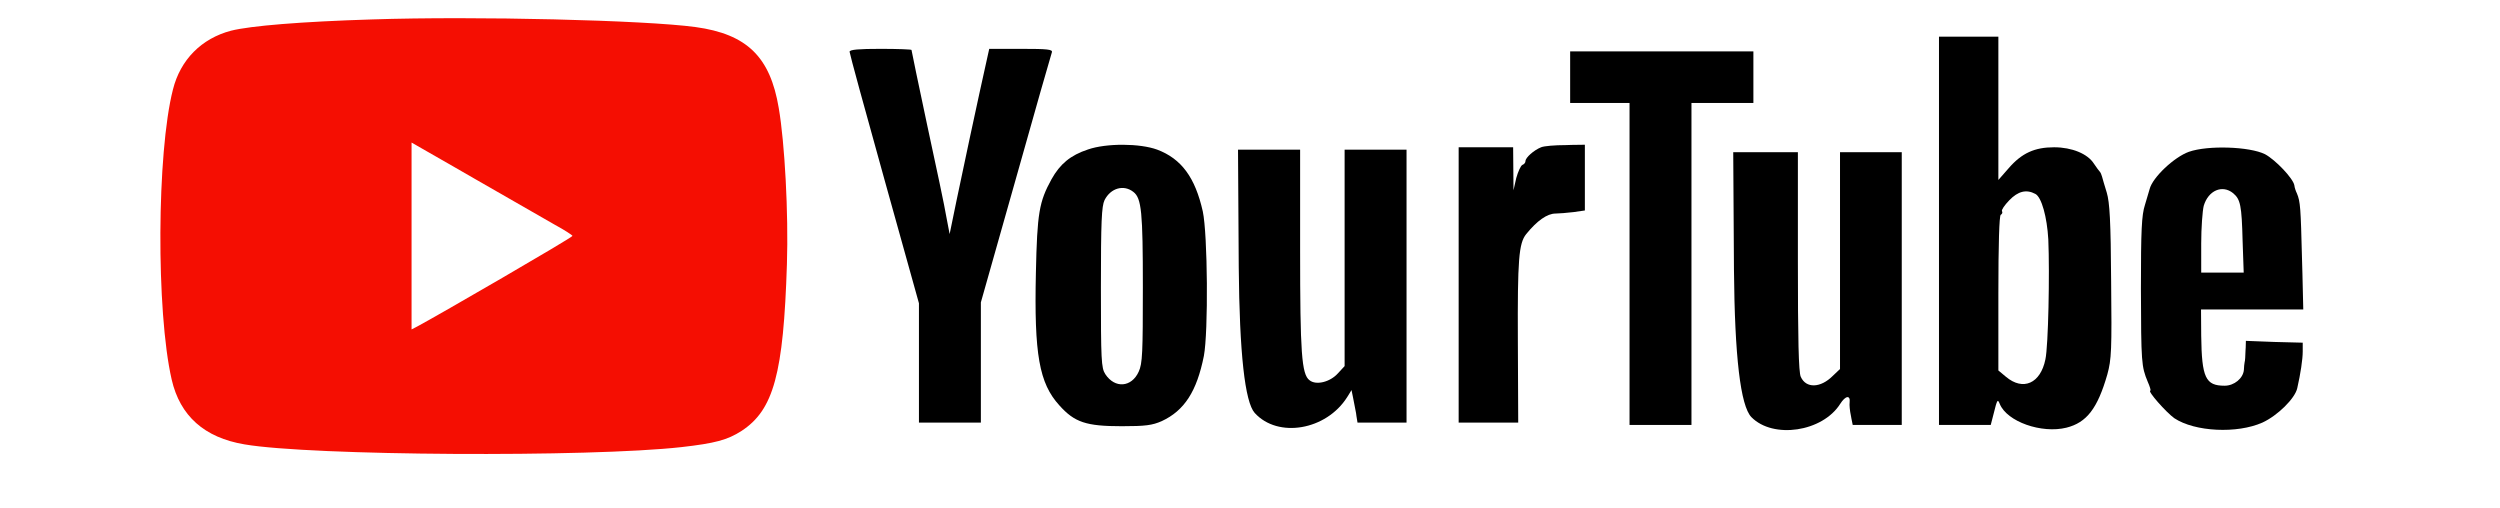 <?xml version="1.0" encoding="UTF-8" standalone="no"?>
<!DOCTYPE svg PUBLIC "-//W3C//DTD SVG 1.1//EN" "http://www.w3.org/Graphics/SVG/1.1/DTD/svg11.dtd">
<svg version="1.1" xmlns="http://www.w3.org/2000/svg" xmlns:xlink="http://www.w3.org/1999/xlink" preserveAspectRatio="xMidYMid meet" viewBox="-1 0 122 28" width="118" height="24"><defs><path d="M3.89 1.69C2.26 2.12 1.1 3.29 0.69 4.93C-0.2 8.41 -0.24 17.15 0.62 20.9C1.08 22.9 2.42 24.1 4.63 24.47C8.27 25.1 23.63 25.19 28.7 24.62C30.54 24.41 31.22 24.23 32 23.73C33.77 22.57 34.31 20.59 34.5 14.54C34.59 11.75 34.38 7.86 34.05 5.95C33.58 3.13 32.3 1.88 29.47 1.49C26.69 1.11 17.36 0.88 11.65 1.07C7.76 1.19 4.97 1.42 3.89 1.69ZM22.69 12.99C22.69 13.08 15.27 17.38 14.14 17.98C14.12 17.99 14.02 18.04 13.83 18.14L13.83 12.99L13.83 7.85C15.9 9.04 17.05 9.69 17.28 9.83C19.16 10.91 21.16 12.05 21.69 12.36C22.24 12.66 22.69 12.95 22.69 12.99Z" id="bPytBQTg5"></path><path d="M97.94 23.4L99.37 23.4L100.79 23.4C100.88 23.06 100.93 22.86 100.94 22.82C101.15 21.97 101.17 21.96 101.29 22.25C101.69 23.22 103.59 23.89 104.96 23.55C106.07 23.27 106.67 22.5 107.21 20.62C107.44 19.78 107.46 19.28 107.42 15.49C107.4 12.15 107.34 11.15 107.18 10.61C107.06 10.23 106.95 9.84 106.92 9.73C106.89 9.62 106.84 9.5 106.8 9.46C106.76 9.42 106.61 9.22 106.47 9.01C106.13 8.47 105.26 8.11 104.28 8.11C103.21 8.11 102.5 8.43 101.78 9.26C101.74 9.3 101.55 9.52 101.21 9.91L101.21 5.95L101.21 2.02L99.57 2.02L97.94 2.02L97.94 12.71L97.94 23.4ZM103.96 13.18C104.04 15.08 103.96 19.06 103.8 19.79C103.53 21.12 102.57 21.54 101.63 20.75C101.6 20.73 101.46 20.61 101.21 20.4C101.21 17.86 101.21 16.44 101.21 16.16C101.21 13.43 101.26 11.88 101.34 11.83C101.43 11.78 101.45 11.69 101.41 11.63C101.37 11.56 101.55 11.3 101.81 11.03C102.29 10.53 102.75 10.41 103.25 10.68C103.59 10.86 103.89 11.95 103.96 13.18Z" id="d7hJMpGZ6G"></path><path d="M39.86 9.85C39.99 10.31 40.62 12.59 41.77 16.7L41.77 19.98L41.77 23.27L43.47 23.27L45.18 23.27L45.18 19.97L45.18 16.65C46.33 12.58 46.97 10.32 47.1 9.87C48.15 6.13 49.05 2.99 49.09 2.88C49.14 2.72 48.86 2.69 47.4 2.69C47.28 2.69 46.69 2.69 45.64 2.69C45.32 4.13 45.14 4.93 45.11 5.09C44.82 6.42 44.33 8.7 44.02 10.19C43.98 10.37 43.79 11.27 43.46 12.89C43.35 12.33 43.29 12.01 43.28 11.95C43.2 11.44 42.72 9.18 42.23 6.92C41.75 4.66 41.36 2.79 41.36 2.75C41.36 2.72 40.6 2.69 39.66 2.69C38.46 2.69 37.95 2.73 37.95 2.85C37.95 2.94 38.81 6.09 39.86 9.85Z" id="h19Fi0n6YH"></path><path d="M87.61 22.97C88.81 24.19 91.53 23.78 92.5 22.24C92.79 21.78 93.07 21.74 93.02 22.16C93 22.29 93.03 22.62 93.09 22.89C93.09 22.92 93.13 23.1 93.19 23.4L94.54 23.4L95.89 23.4L95.89 15.89L95.89 8.38L94.19 8.38L92.49 8.38L92.49 14.35L92.49 20.32C92.25 20.55 92.12 20.67 92.09 20.7C91.42 21.37 90.62 21.4 90.33 20.75C90.21 20.51 90.17 18.65 90.17 14.4C90.17 14 90.17 11.99 90.17 8.38L88.38 8.38L86.61 8.38L86.65 14.84C86.69 19.64 87.01 22.35 87.61 22.97Z" id="k3jW6twSo"></path><path d="M49.07 9.87C48.39 11.11 48.28 11.72 48.21 15.02C48.11 19.51 48.39 21.1 49.5 22.32C50.34 23.26 50.98 23.47 52.94 23.47C54.24 23.47 54.62 23.42 55.14 23.19C56.39 22.61 57.07 21.55 57.46 19.6C57.71 18.27 57.67 12.9 57.4 11.64C56.98 9.77 56.22 8.74 54.89 8.24C53.94 7.89 52.09 7.88 51.08 8.23C50.11 8.55 49.54 9.03 49.07 9.87ZM54.1 15.82C54.1 19.42 54.08 20.02 53.87 20.47C53.48 21.33 52.56 21.41 52.03 20.6C51.81 20.26 51.79 19.84 51.79 15.82C51.79 12.18 51.83 11.36 51.99 11.02C52.33 10.35 53.05 10.15 53.58 10.57C54.03 10.92 54.1 11.68 54.1 15.82Z" id="bPbVidMom"></path><path d="M109.54 10.41C109.51 10.52 109.39 10.91 109.28 11.29C109.1 11.84 109.06 12.68 109.06 15.89C109.07 19.99 109.09 20.18 109.43 21.01C109.55 21.28 109.62 21.51 109.58 21.51C109.39 21.51 110.45 22.71 110.9 23.03C112.03 23.78 114.36 23.89 115.75 23.27C116.58 22.89 117.55 21.94 117.67 21.37C117.85 20.58 117.97 19.78 117.97 19.36C117.97 19.32 117.97 19.16 117.97 18.87L116.41 18.83L114.84 18.77C114.83 19.09 114.83 19.27 114.82 19.3C114.81 19.59 114.8 19.87 114.77 19.95C114.76 20.02 114.73 20.21 114.73 20.37C114.69 20.83 114.2 21.24 113.67 21.24C112.62 21.24 112.41 20.81 112.38 18.49C112.38 18.39 112.38 17.91 112.37 17.04L115.18 17.04L118 17.04C117.96 15.35 117.94 14.41 117.93 14.23C117.86 11.45 117.84 11.1 117.65 10.65C117.59 10.53 117.52 10.33 117.51 10.21C117.45 9.83 116.47 8.8 115.89 8.49C115.04 8.07 112.75 7.99 111.7 8.36C110.89 8.65 109.7 9.77 109.54 10.41ZM114.66 13.28C114.66 13.39 114.68 13.97 114.72 15.01L113.56 15.01L112.38 15.01C112.38 14.05 112.38 13.52 112.38 13.41C112.38 12.55 112.45 11.6 112.52 11.33C112.77 10.49 113.54 10.15 114.14 10.64C114.54 10.98 114.61 11.3 114.66 13.28Z" id="b1GLMNlFlv"></path><path d="M77.63 5.67L79.27 5.67L80.9 5.67L80.9 14.54L80.9 23.4L82.6 23.4L84.31 23.4L84.31 14.54L84.31 5.67L86.01 5.67L87.72 5.67L87.72 4.25L87.72 2.83L82.67 2.83L77.63 2.83L77.63 4.25L77.63 5.67Z" id="ee4gZd62E"></path><path d="M75.17 8.87C75.17 8.96 75.09 9.05 75 9.08C74.91 9.12 74.76 9.45 74.66 9.81C74.65 9.86 74.6 10.08 74.51 10.48L74.5 9.29L74.49 8.11L72.99 8.11L71.49 8.11L71.49 15.69L71.49 23.27L73.12 23.27L74.77 23.27C74.76 20.56 74.75 19.06 74.75 18.76C74.73 14.29 74.8 13.4 75.21 12.89C75.81 12.15 76.37 11.76 76.82 11.76C77.01 11.76 77.46 11.72 77.81 11.68C77.85 11.67 78.06 11.64 78.44 11.59L78.44 9.79L78.44 7.97C77.81 7.98 77.46 7.98 77.39 7.99C76.8 7.99 76.19 8.04 76.03 8.11C75.63 8.27 75.17 8.68 75.17 8.87Z" id="eDm7AXow"></path><path d="M60.26 22.74C61.54 24.15 64.2 23.69 65.35 21.87C65.36 21.85 65.45 21.72 65.59 21.48C65.64 21.72 65.67 21.85 65.67 21.87C65.72 22.08 65.78 22.48 65.84 22.75C65.84 22.79 65.87 22.96 65.92 23.27L67.27 23.27L68.62 23.27L68.62 15.76L68.62 8.24L66.91 8.24L65.21 8.24L65.21 14.2L65.21 20.16C64.99 20.4 64.87 20.53 64.84 20.56C64.41 21.04 63.64 21.23 63.28 20.94C62.84 20.62 62.76 19.42 62.76 13.78C62.76 13.41 62.76 11.56 62.76 8.24L61.05 8.24L59.34 8.24L59.38 14.7C59.42 19.46 59.72 22.14 60.26 22.74Z" id="jhE2NtAo"></path></defs><g><g><use xlink:href="#bPytBQTg5" opacity="1" fill="#f50e02" fill-opacity="1"></use><g><use xlink:href="#bPytBQTg5" opacity="1" fill-opacity="0" stroke="#000000" stroke-width="1" stroke-opacity="0"></use></g></g><g><use xlink:href="#d7hJMpGZ6G" opacity="1" fill="#000000" fill-opacity="1"></use><g><use xlink:href="#d7hJMpGZ6G" opacity="1" fill-opacity="0" stroke="#000000" stroke-width="1" stroke-opacity="0"></use></g></g><g><use xlink:href="#h19Fi0n6YH" opacity="1" fill="#000000" fill-opacity="1"></use><g><use xlink:href="#h19Fi0n6YH" opacity="1" fill-opacity="0" stroke="#000000" stroke-width="1" stroke-opacity="0"></use></g></g><g><use xlink:href="#k3jW6twSo" opacity="1" fill="#000000" fill-opacity="1"></use><g><use xlink:href="#k3jW6twSo" opacity="1" fill-opacity="0" stroke="#000000" stroke-width="1" stroke-opacity="0"></use></g></g><g><use xlink:href="#bPbVidMom" opacity="1" fill="#000000" fill-opacity="1"></use><g><use xlink:href="#bPbVidMom" opacity="1" fill-opacity="0" stroke="#000000" stroke-width="1" stroke-opacity="0"></use></g></g><g><use xlink:href="#b1GLMNlFlv" opacity="1" fill="#000000" fill-opacity="1"></use><g><use xlink:href="#b1GLMNlFlv" opacity="1" fill-opacity="0" stroke="#000000" stroke-width="1" stroke-opacity="0"></use></g></g><g><use xlink:href="#ee4gZd62E" opacity="1" fill="#000000" fill-opacity="1"></use><g><use xlink:href="#ee4gZd62E" opacity="1" fill-opacity="0" stroke="#000000" stroke-width="1" stroke-opacity="0"></use></g></g><g><use xlink:href="#eDm7AXow" opacity="1" fill="#000000" fill-opacity="1"></use><g><use xlink:href="#eDm7AXow" opacity="1" fill-opacity="0" stroke="#000000" stroke-width="1" stroke-opacity="0"></use></g></g><g><use xlink:href="#jhE2NtAo" opacity="1" fill="#000000" fill-opacity="1"></use><g><use xlink:href="#jhE2NtAo" opacity="1" fill-opacity="0" stroke="#000000" stroke-width="1" stroke-opacity="0"></use></g></g></g></svg>